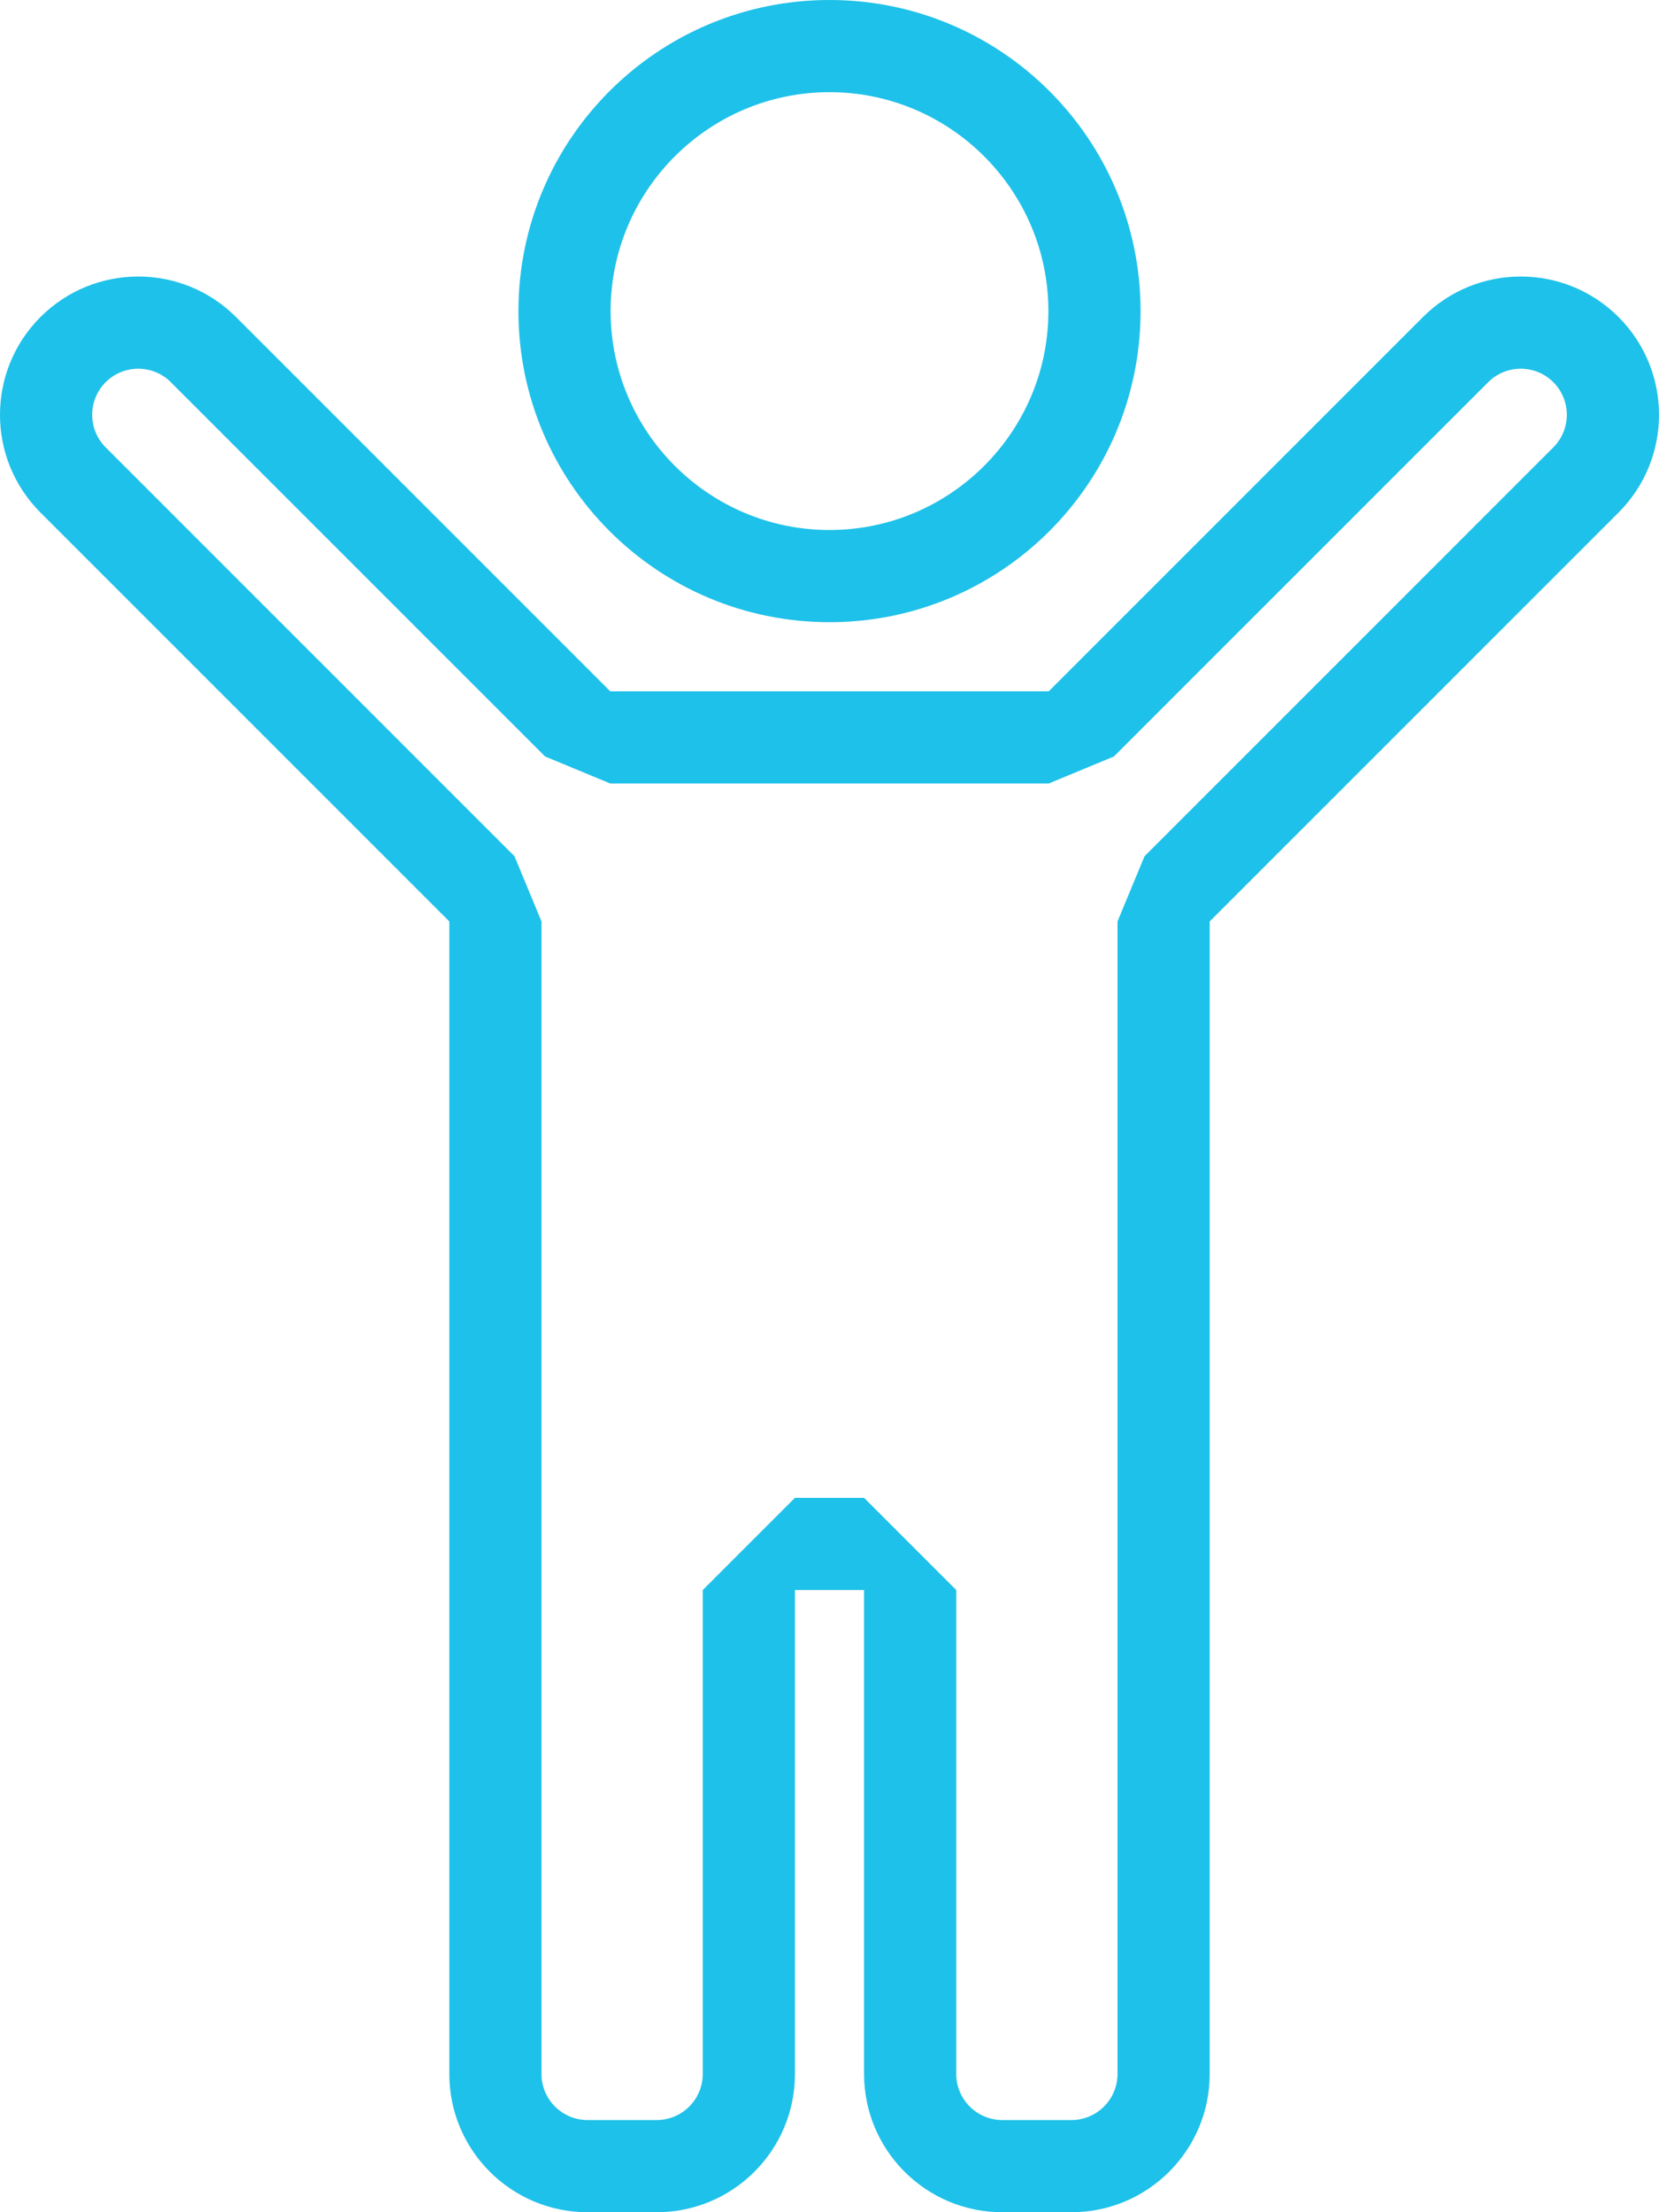 <svg xmlns="http://www.w3.org/2000/svg" width="72" height="96" viewBox="0 0 72 96">
  <g id="Icon_awesome-child" data-name="Icon awesome-child" fill="none" stroke-linejoin="bevel">
    <path d="M22.5,13.5A13.5,13.5,0,1,1,36,27,13.5,13.5,0,0,1,22.5,13.5Zm47.743.257a6,6,0,0,0-8.485,0L45.515,30H26.485L10.243,13.757a6,6,0,0,0-8.485,8.485L19.5,39.985V90a6,6,0,0,0,6,6h3a6,6,0,0,0,6-6V69h3V90a6,6,0,0,0,6,6h3a6,6,0,0,0,6-6V39.985L70.243,22.243a6,6,0,0,0,0-8.485Z" stroke="none"/>
    <path d="M 36 4 C 30.762 4 26.5 8.262 26.5 13.5 C 26.5 18.738 30.762 23 36 23 C 41.238 23 45.5 18.738 45.5 13.5 C 45.5 8.262 41.238 4 36 4 M 6 16 C 5.691 16 5.096 16.076 4.586 16.586 C 3.806 17.366 3.806 18.635 4.586 19.414 L 22.328 37.157 L 23.5 39.985 L 23.5 90 C 23.5 91.103 24.397 92 25.5 92 L 28.5 92 C 29.603 92 30.5 91.103 30.5 90 L 30.5 69 L 34.5 65 L 37.5 65 L 41.5 69 L 41.5 90 C 41.5 91.103 42.397 92 43.5 92 L 46.5 92 C 47.603 92 48.5 91.103 48.5 90 L 48.5 39.985 L 49.672 37.157 L 67.414 19.414 C 68.194 18.634 68.194 17.366 67.414 16.586 C 66.904 16.076 66.309 16 66 16 C 65.691 16 65.096 16.076 64.586 16.586 L 48.343 32.828 L 45.515 34 L 26.485 34 L 23.657 32.828 L 7.414 16.586 C 6.904 16.076 6.309 16 6 16 M 36 0 C 43.456 0 49.5 6.044 49.5 13.5 C 49.5 20.956 43.456 27 36 27 C 28.544 27 22.5 20.956 22.5 13.5 C 22.5 6.044 28.544 0 36 0 Z M 6 12 C 7.535 12 9.071 12.586 10.243 13.757 L 26.485 30 L 45.515 30 L 61.757 13.757 C 62.929 12.586 64.464 12 66 12 C 67.536 12 69.071 12.586 70.243 13.757 C 72.586 16.101 72.586 19.899 70.243 22.243 L 52.5 39.985 L 52.5 90 C 52.5 93.314 49.814 96 46.5 96 L 43.5 96 C 40.186 96 37.5 93.314 37.5 90 L 37.5 69 L 34.5 69 L 34.5 90 C 34.5 93.314 31.814 96 28.5 96 L 25.5 96 C 22.186 96 19.5 93.314 19.5 90 L 19.5 39.985 L 1.757 22.243 C -0.586 19.9 -0.586 16.101 1.757 13.757 C 2.929 12.586 4.464 12 6 12 Z" stroke="none" fill="#1ec1e9"/>
  </g>
</svg>

